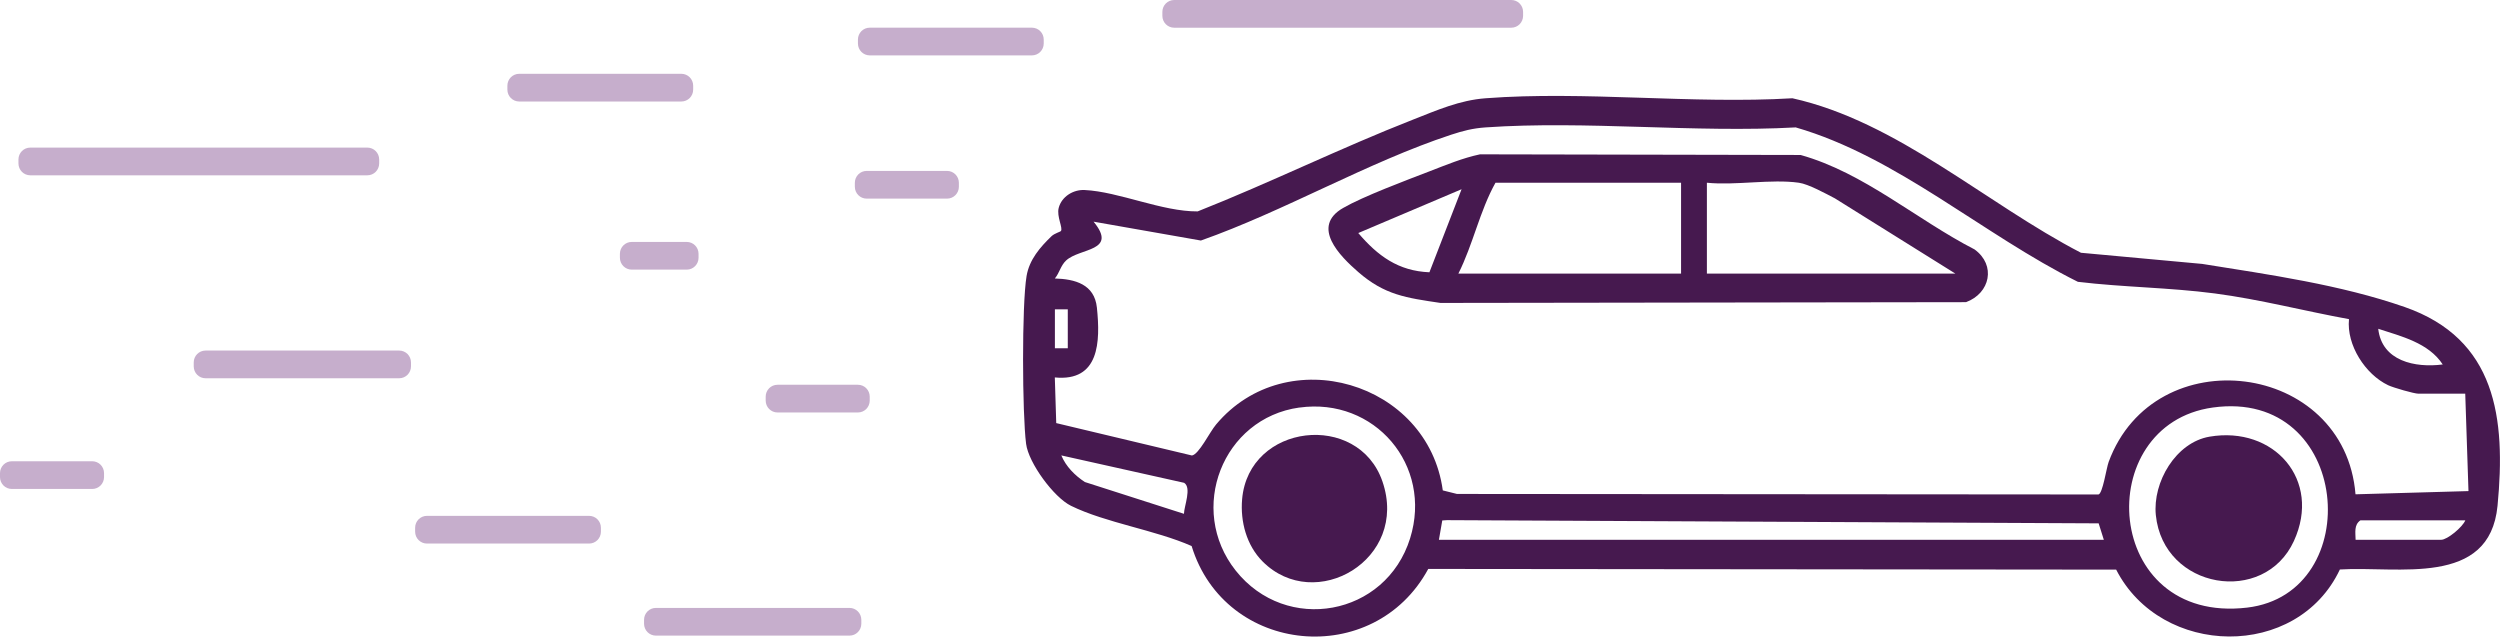 <svg width="271" height="69" viewBox="0 0 271 69" fill="none" xmlns="http://www.w3.org/2000/svg">
<path d="M253.645 61.728C249.023 71.548 234.276 71.285 229.392 61.747L154.823 61.672C148.953 72.521 132.799 71.026 129.172 59.19C125.237 57.451 119.852 56.675 116.094 54.828C114.229 53.911 111.495 50.184 111.229 48.111C110.808 44.853 110.757 33.05 111.28 29.924C111.579 28.138 112.752 26.793 113.991 25.599C114.304 25.299 114.945 25.129 115.005 25.04C115.244 24.711 114.524 23.47 114.762 22.539C115.08 21.308 116.342 20.537 117.571 20.598C121.292 20.777 125.966 22.944 129.827 22.916C137.688 19.808 145.321 16.038 153.187 12.96C155.767 11.949 158.216 10.863 161.035 10.652C171.757 9.838 183.47 11.3 194.3 10.652C205.695 13.19 215.258 22.055 225.578 27.4L238.721 28.608C245.971 29.769 253.711 30.86 260.666 33.28C270.579 36.735 271.649 45.309 270.733 54.823C269.878 63.712 259.871 61.333 253.641 61.733L253.645 61.728ZM267.242 42.677H262.171C261.694 42.677 259.45 42.028 258.88 41.76C256.394 40.58 254.346 37.393 254.631 34.596C249.775 33.713 244.994 32.453 240.081 31.809C235.169 31.165 230.172 31.142 225.241 30.549C214.963 25.44 205.653 16.988 194.655 13.81C183.671 14.417 171.93 13.054 161.039 13.81C159.637 13.909 158.604 14.177 157.286 14.61C148.289 17.571 139.203 22.892 130.177 26.074L118.544 24.029C121.217 27.287 117.039 26.855 115.562 28.241C114.973 28.791 114.846 29.586 114.346 30.187C116.538 30.253 118.637 30.812 118.903 33.341C119.291 37.064 119.175 41.389 114.342 40.914L114.496 45.864L129.205 49.375C129.962 49.262 131.117 46.851 131.827 46.01C139.483 36.895 154.8 41.384 156.398 53.159L157.936 53.544L227.476 53.601C227.938 53.493 228.331 50.738 228.579 50.071C233.542 36.604 254.164 39.147 255.337 53.582L267.583 53.234L267.232 42.677H267.242ZM115.748 33.529H114.351V37.755H115.748V33.529ZM264.793 39.508C263.25 37.154 260.292 36.458 257.8 35.64C258.188 39.151 261.801 39.894 264.793 39.508ZM140.852 44.176C132.523 45.333 128.686 55.213 133.949 61.85C139.427 68.756 150.224 66.8 152.855 58.358C155.328 50.423 148.995 43.048 140.857 44.181L140.852 44.176ZM239.866 44.176C226.625 46.019 227.901 67.717 243.591 65.865C256.59 64.332 254.912 42.08 239.866 44.176ZM128.34 55.697C128.359 54.861 129.196 52.863 128.359 52.337L115.047 49.366C115.548 50.569 116.52 51.547 117.599 52.252L128.34 55.697ZM155.982 58.513H228.055L227.494 56.731L156.847 56.384L156.342 56.417L155.978 58.513H155.982ZM267.242 56.403H255.87C255.155 56.896 255.337 57.723 255.347 58.513H264.62C265.297 58.513 266.947 57.131 267.242 56.403Z" fill="#46194F"/>
<path d="M160.446 16.729L195.188 16.8C202.054 18.723 207.737 23.794 214.043 27.038C216.398 28.753 215.73 31.79 213.117 32.754L156.146 32.838C152.44 32.288 150.098 31.983 147.233 29.487C145.251 27.762 142.063 24.579 145.592 22.544C147.78 21.284 152.43 19.545 154.945 18.577C156.754 17.881 158.539 17.129 160.451 16.725L160.446 16.729ZM182.227 19.808H162.11C160.399 22.878 159.68 26.497 158.086 29.661H182.227V19.808ZM194.996 19.808C191.995 19.385 188.125 20.123 185.027 19.808V29.661H211.967L198.908 21.505C197.903 20.983 196.038 19.954 194.996 19.808ZM158.432 20.513L147.237 25.261C149.35 27.738 151.575 29.379 154.949 29.515L158.432 20.518V20.513Z" fill="#46194F"/>
<path d="M136.861 60.858C135.127 59.115 134.436 56.548 134.646 54.113C135.356 45.887 147.233 44.562 149.855 52.186C152.772 60.656 142.55 66.574 136.861 60.858Z" fill="#46194F"/>
<path d="M239.512 47.335C246.494 46.146 251.692 52.026 248.659 58.645C245.433 65.686 234.51 63.886 233.692 55.838C233.333 52.28 235.847 47.96 239.516 47.335H239.512Z" fill="#46194F"/>
<path d="M111.86 3H94.281C93.573 3 93 3.577 93 4.288V4.716C93 5.427 93.573 6.004 94.281 6.004H111.86C112.567 6.004 113.14 5.427 113.14 4.716V4.288C113.14 3.577 112.567 3 111.86 3Z" fill="#C6AECC"/>
<path d="M92.087 65.898H71.096C70.389 65.898 69.815 66.474 69.815 67.186V67.613C69.815 68.325 70.389 68.901 71.096 68.901H92.087C92.794 68.901 93.368 68.325 93.368 67.613V67.186C93.368 66.474 92.794 65.898 92.087 65.898Z" fill="#C6AECC"/>
<path d="M73.859 8H56.281C55.573 8 55 8.577 55 9.288V9.716C55 10.427 55.573 11.004 56.281 11.004H73.859C74.567 11.004 75.14 10.427 75.14 9.716V9.288C75.14 8.577 74.567 8 73.859 8Z" fill="#C6AECC"/>
<path d="M102.663 18.527H93.946C93.238 18.527 92.665 19.104 92.665 19.815V20.243C92.665 20.954 93.238 21.531 93.946 21.531H102.663C103.37 21.531 103.943 20.954 103.943 20.243V19.815C103.943 19.104 103.37 18.527 102.663 18.527Z" fill="#C6AECC"/>
<path d="M92.998 41.708H84.281C83.573 41.708 83 42.285 83 42.996V43.424C83 44.135 83.573 44.712 84.281 44.712H92.998C93.705 44.712 94.278 44.135 94.278 43.424V42.996C94.278 42.285 93.705 41.708 92.998 41.708Z" fill="#C6AECC"/>
<path d="M74.442 26.225H68.478C67.771 26.225 67.198 26.801 67.198 27.513V27.94C67.198 28.652 67.771 29.228 68.478 29.228H74.442C75.15 29.228 75.723 28.652 75.723 27.94V27.513C75.723 26.801 75.15 26.225 74.442 26.225Z" fill="#C6AECC"/>
<path d="M163.822 0H127.281C126.573 0 126 0.577 126 1.288V1.716C126 2.427 126.573 3.004 127.281 3.004H163.822C164.529 3.004 165.103 2.427 165.103 1.716V1.288C165.103 0.577 164.529 0 163.822 0Z" fill="#C6AECC"/>
<path d="M9.998 50H1.281C0.573 50 0 50.577 0 51.288V51.716C0 52.427 0.573 53.004 1.281 53.004H9.998C10.705 53.004 11.278 52.427 11.278 51.716V51.288C11.278 50.577 10.705 50 9.998 50Z" fill="#C6AECC"/>
<path d="M43.272 38H22.281C21.573 38 21 38.577 21 39.288V39.716C21 40.427 21.573 41.004 22.281 41.004H43.272C43.979 41.004 44.552 40.427 44.552 39.716V39.288C44.552 38.577 43.979 38 43.272 38Z" fill="#C6AECC"/>
<path d="M39.822 16H3.281C2.573 16 2 16.577 2 17.288V17.716C2 18.427 2.573 19.004 3.281 19.004H39.822C40.529 19.004 41.103 18.427 41.103 17.716V17.288C41.103 16.577 40.529 16 39.822 16Z" fill="#C6AECC"/>
<path d="M63.859 55.918H46.281C45.573 55.918 45 56.495 45 57.206V57.634C45 58.345 45.573 58.922 46.281 58.922H63.859C64.567 58.922 65.14 58.345 65.14 57.634V57.206C65.14 56.495 64.567 55.918 63.859 55.918Z" fill="#C6AECC"/>
</svg>

